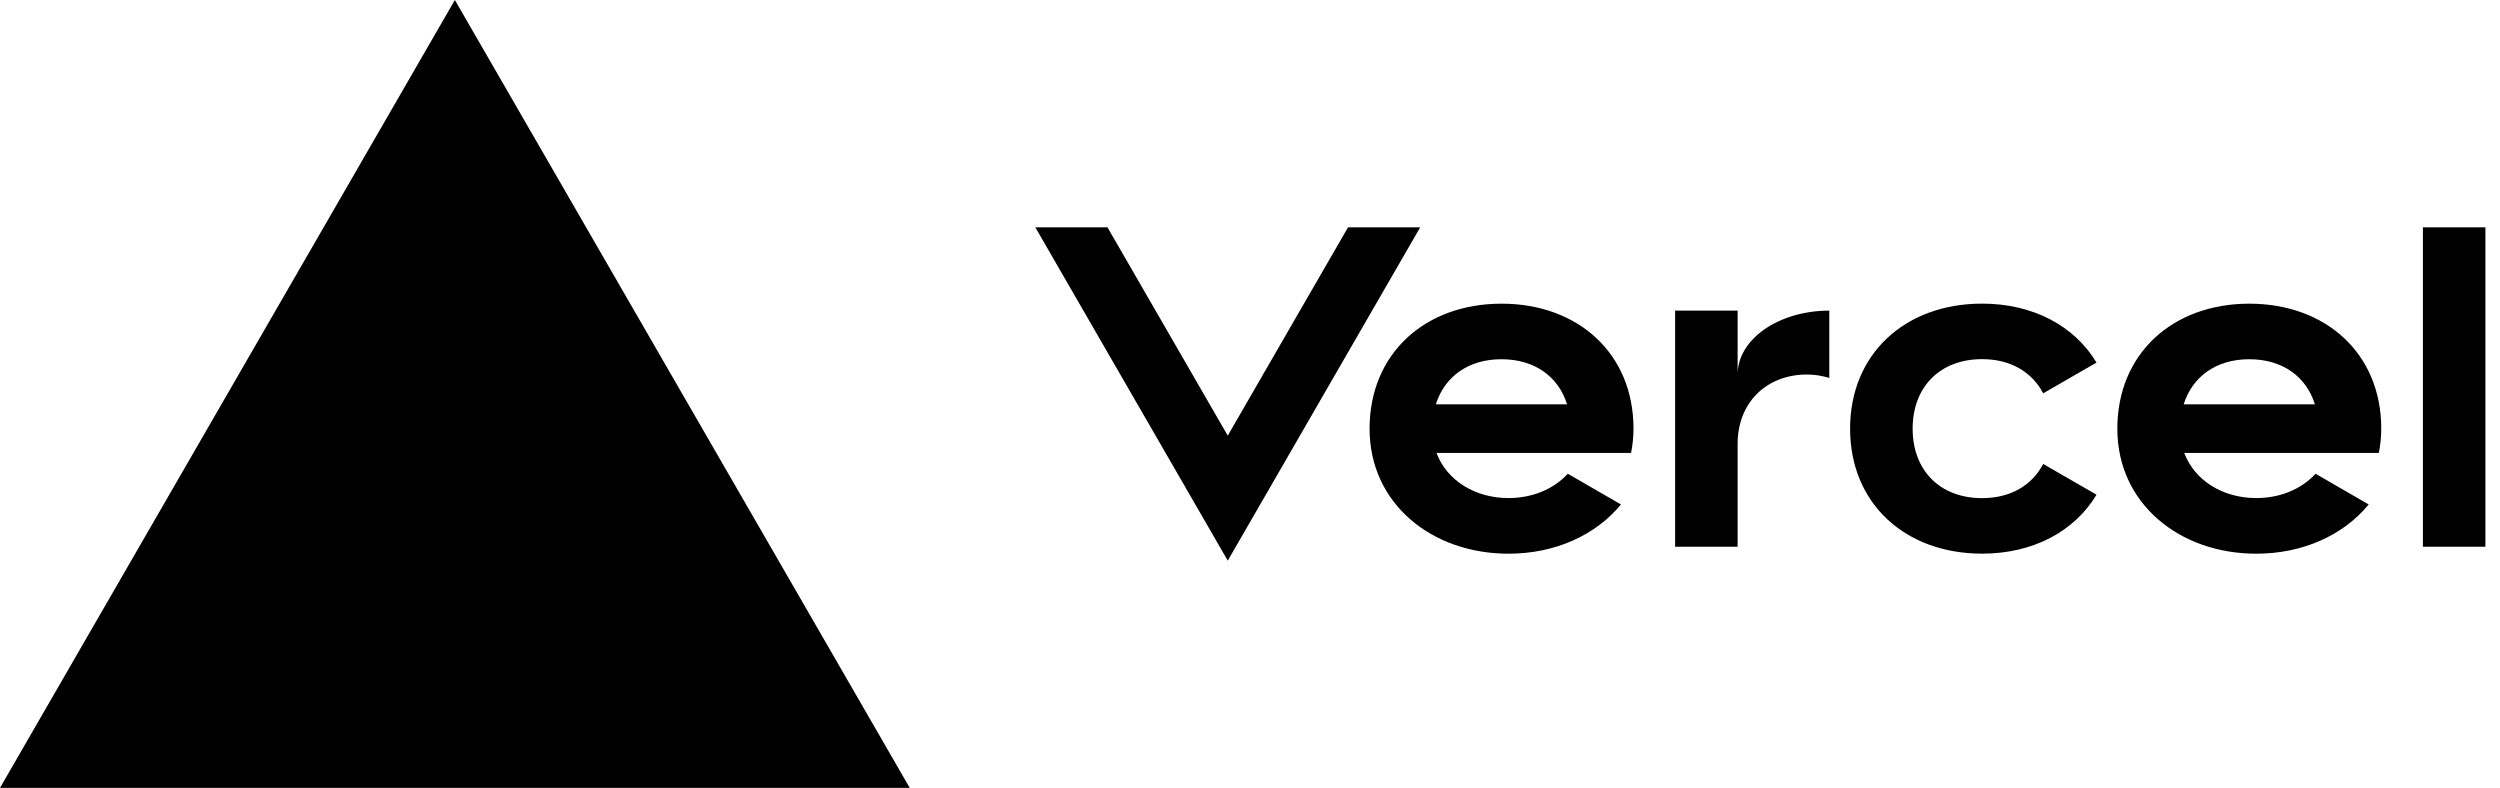 <svg width="165" height="52" fill="#000000" role="img" version="1.1" viewBox="0 0 61.875 19.5" xml:space="preserve" xmlns="http://www.w3.org/2000/svg"><path d="m11.258 0 11.258 19.5h-22.516zm25.905 7.516c-1.897 0-3.266 1.238-3.266 3.094 0 1.856 1.54 3.094 3.438 3.094 1.146 0 2.157-0.454 2.783-1.219l-1.315-0.76c-0.347 0.38-0.875 0.602-1.468 0.602-0.823 0-1.523-0.43-1.782-1.117h4.816c0.038-0.193 0.06-0.392 0.06-0.602 0-1.855-1.368-3.092-3.266-3.092zm-1.626 2.492c0.215-0.686 0.803-1.117 1.624-1.117 0.823 0 1.411 0.431 1.624 1.117zm20.133-2.492c-1.897 0-3.266 1.238-3.266 3.094 0 1.856 1.54 3.094 3.438 3.094 1.146 0 2.157-0.454 2.783-1.219l-1.315-0.76c-0.347 0.38-0.875 0.602-1.468 0.602-0.823 0-1.523-0.43-1.782-1.117h4.816c0.038-0.193 0.06-0.392 0.06-0.602 0-1.855-1.368-3.092-3.266-3.092zm-1.624 2.492c0.215-0.686 0.803-1.117 1.624-1.117 0.823 0 1.411 0.431 1.624 1.117zm-6.708 0.602c0 1.031 0.674 1.719 1.719 1.719 0.708 0 1.239-0.321 1.512-0.846l1.32 0.761c-0.547 0.911-1.571 1.459-2.833 1.459-1.899 0-3.266-1.238-3.266-3.094 0-1.856 1.368-3.094 3.266-3.094 1.262 0 2.284 0.548 2.833 1.459l-1.32 0.761c-0.273-0.524-0.804-0.846-1.512-0.846-1.043 0-1.719 0.688-1.719 1.719zm14.176-4.984v7.906h-1.547v-7.906zm-26.364 0-4.763 8.25-4.763-8.25h1.786l2.977 5.156 2.977-5.156zm10.125 2.062v1.665c-0.172-0.05-0.354-0.084-0.55-0.084-0.999 0-1.719 0.688-1.719 1.719v2.544h-1.547v-5.844h1.547v1.581c0-0.873 1.016-1.581 2.269-1.581z" fill="#000" stroke-width=".168"/></svg>
